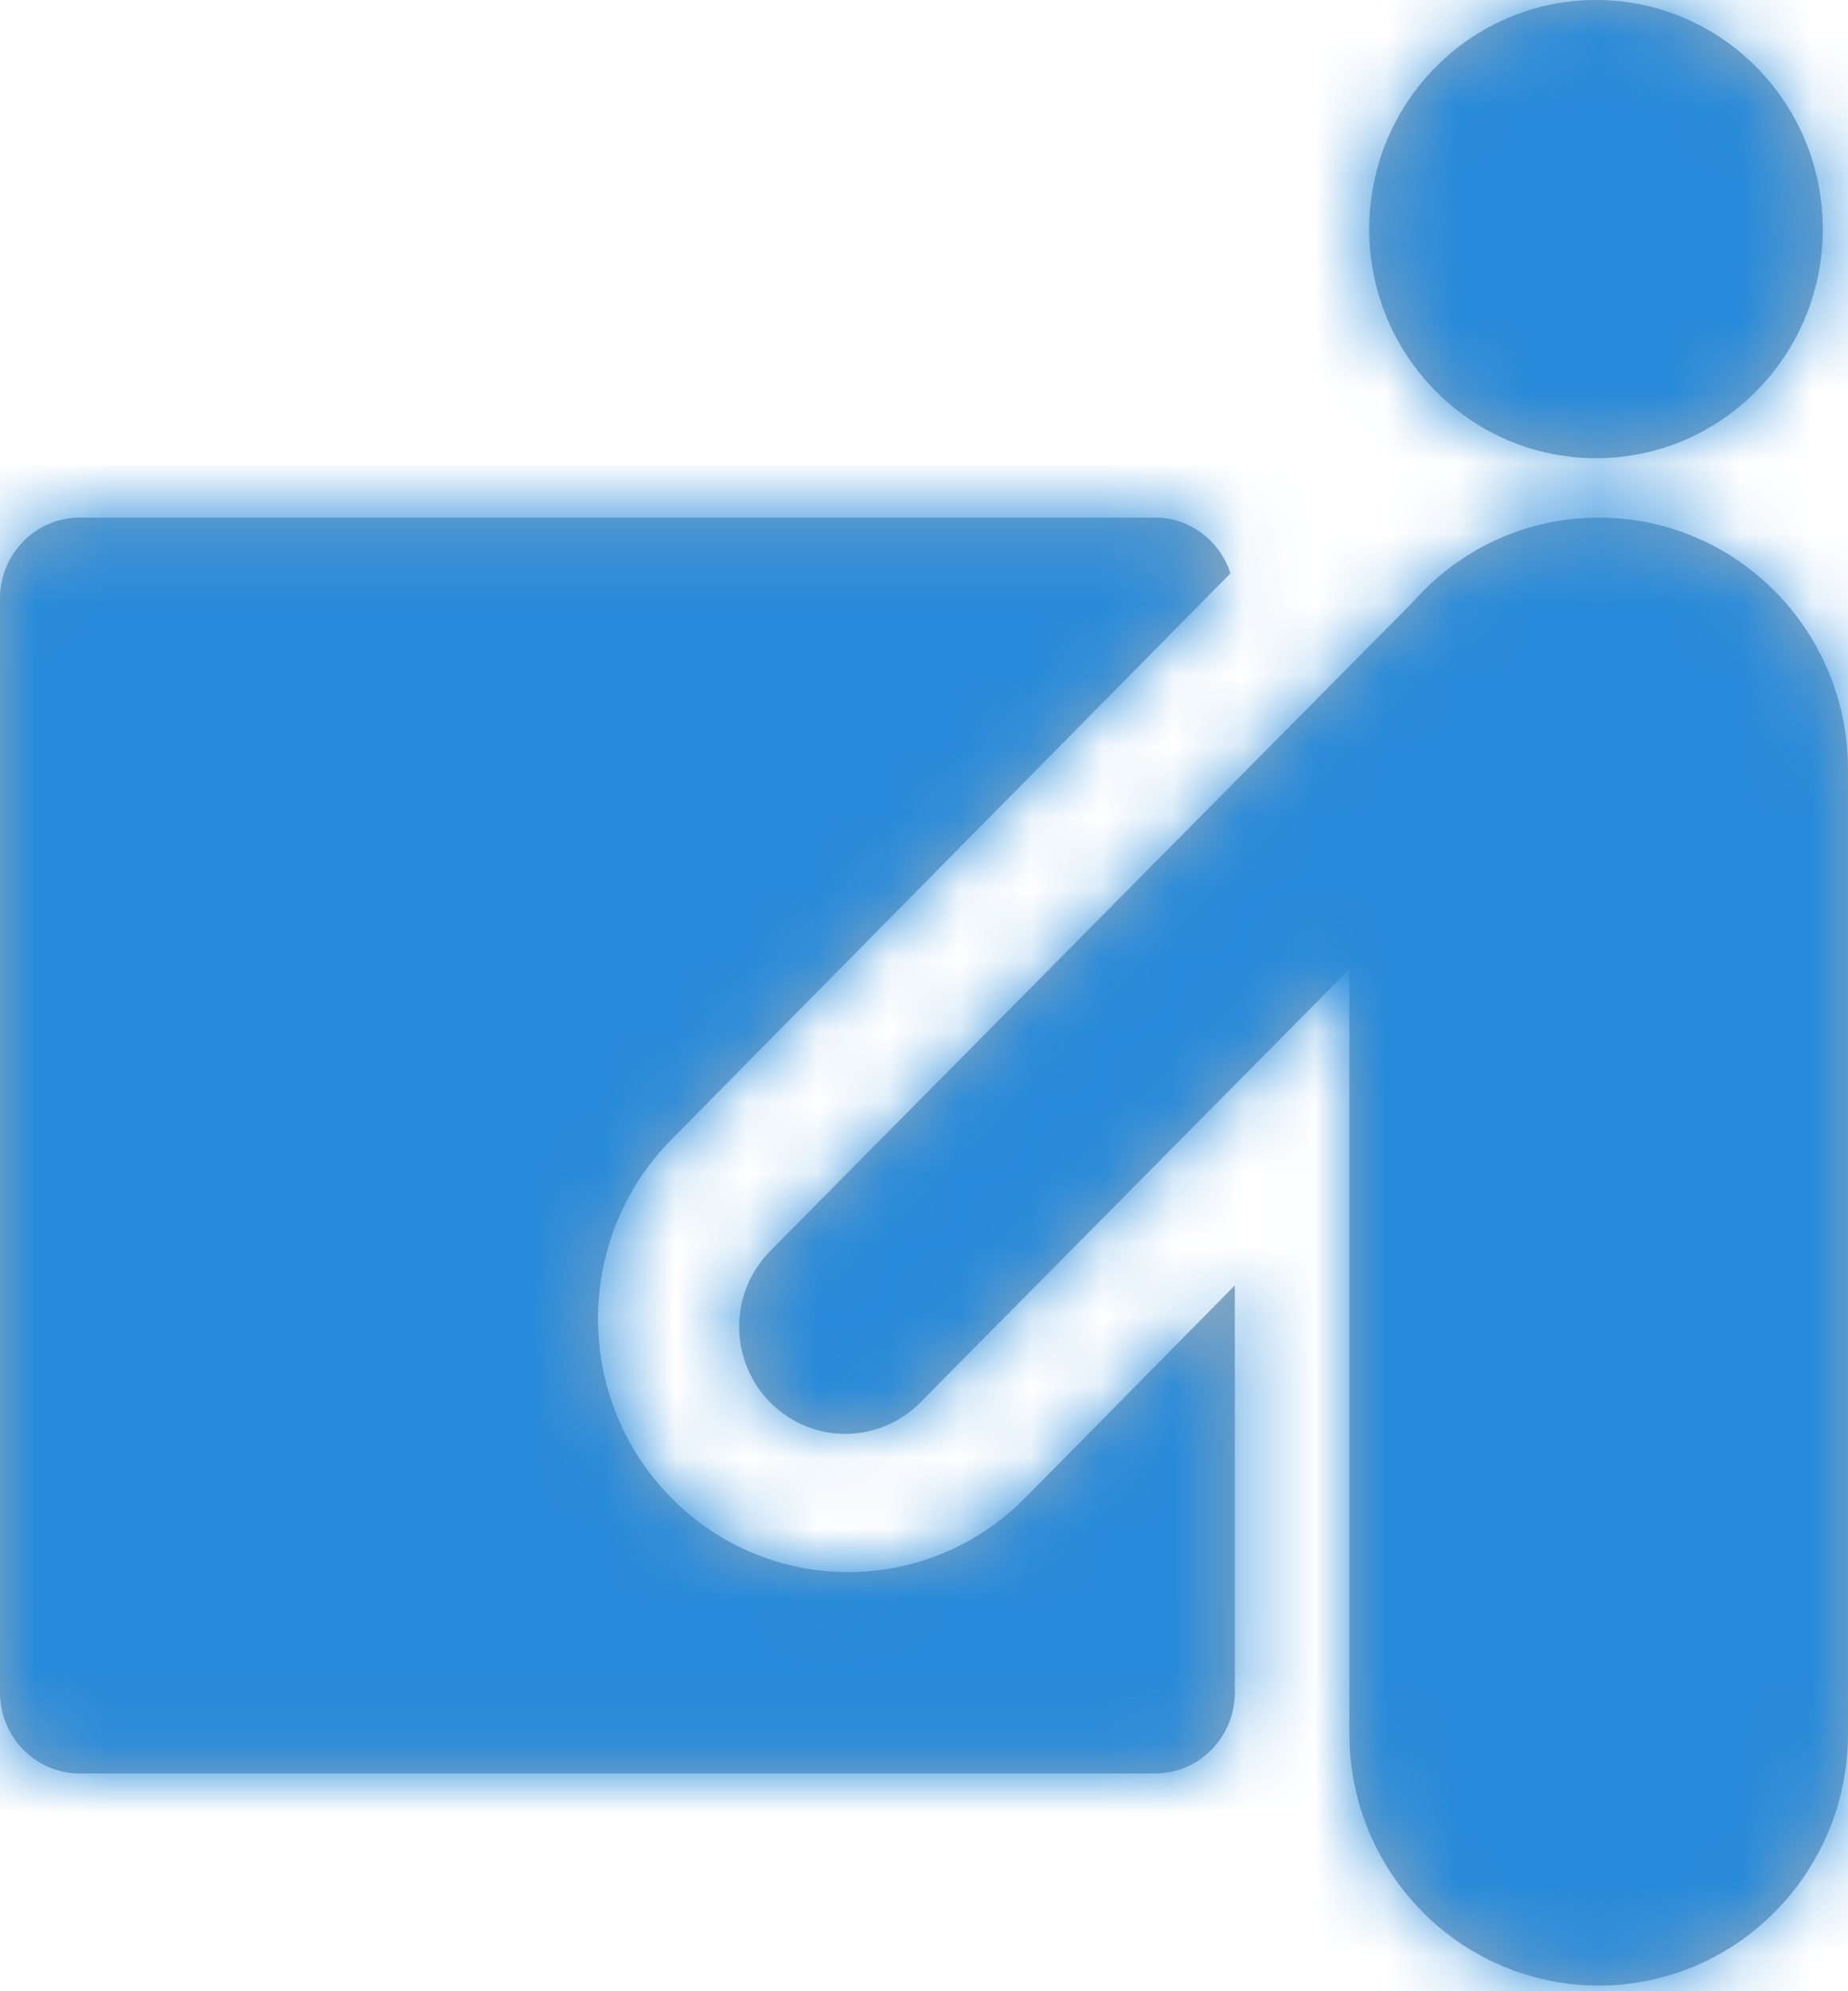 <?xml version="1.0" encoding="UTF-8"?>
<svg width="26px" height="28px" viewBox="0 0 26 28" version="1.1" xmlns="http://www.w3.org/2000/svg" xmlns:xlink="http://www.w3.org/1999/xlink">
    <!-- Generator: Sketch 59.1 (86144) - https://sketch.com -->
    <title>Icons/PickUp</title>
    <desc>Created with Sketch.</desc>
    <defs>
        <path d="M22.492,7.278 C24.429,7.278 26,8.864 26,10.819 L26,10.819 L26,24.38 C26,26.335 24.429,27.92 22.492,27.92 C20.555,27.92 18.985,26.335 18.985,24.38 L18.985,24.38 L18.985,13.628 L12.948,19.721 C12.365,20.31 11.42,20.31 10.837,19.721 C10.254,19.133 10.254,18.179 10.837,17.59 L10.837,17.59 L19.879,8.464 C20.521,7.738 21.452,7.278 22.492,7.278 Z M16.25,7.278 C16.747,7.278 17.164,7.608 17.312,8.062 L17.312,8.062 L9.445,16.025 C8.07,17.416 8.07,19.672 9.445,21.063 C10.819,22.454 13.047,22.454 14.422,21.063 L14.422,21.063 L17.373,18.076 L17.373,23.801 C17.373,24.428 16.87,24.938 16.25,24.938 L16.25,24.938 L1.123,24.938 C0.503,24.938 0,24.428 0,23.801 L0,23.801 L0,8.415 C0,7.787 0.503,7.278 1.123,7.278 L1.123,7.278 Z M22.455,0 C24.217,0 25.645,1.442 25.645,3.222 C25.645,5.001 24.217,6.443 22.455,6.443 C20.692,6.443 19.264,5.001 19.264,3.222 C19.264,1.442 20.692,0 22.455,0 Z" id="path-1"></path>
    </defs>
    <g id="TapGoods-2.0" stroke="none" stroke-width="1" fill="none" fill-rule="evenodd">
        <g id="600_AboutUs" transform="translate(-386, -989)">
            <g id="Icons/PickUp" transform="translate(386, 989)">
                <g id="Color/Cobalt">
                    <mask id="mask-2" fill="white">
                        <use xlink:href="#path-1"></use>
                    </mask>
                    <use id="Mask" fill="#8FA9BE" xlink:href="#path-1"></use>
                    <g id="Color/Blue" mask="url(#mask-2)" fill="#278ADA">
                        <rect id="Rectangle-11" x="0" y="0" width="26" height="28"></rect>
                    </g>
                </g>
            </g>
        </g>
    </g>
</svg>